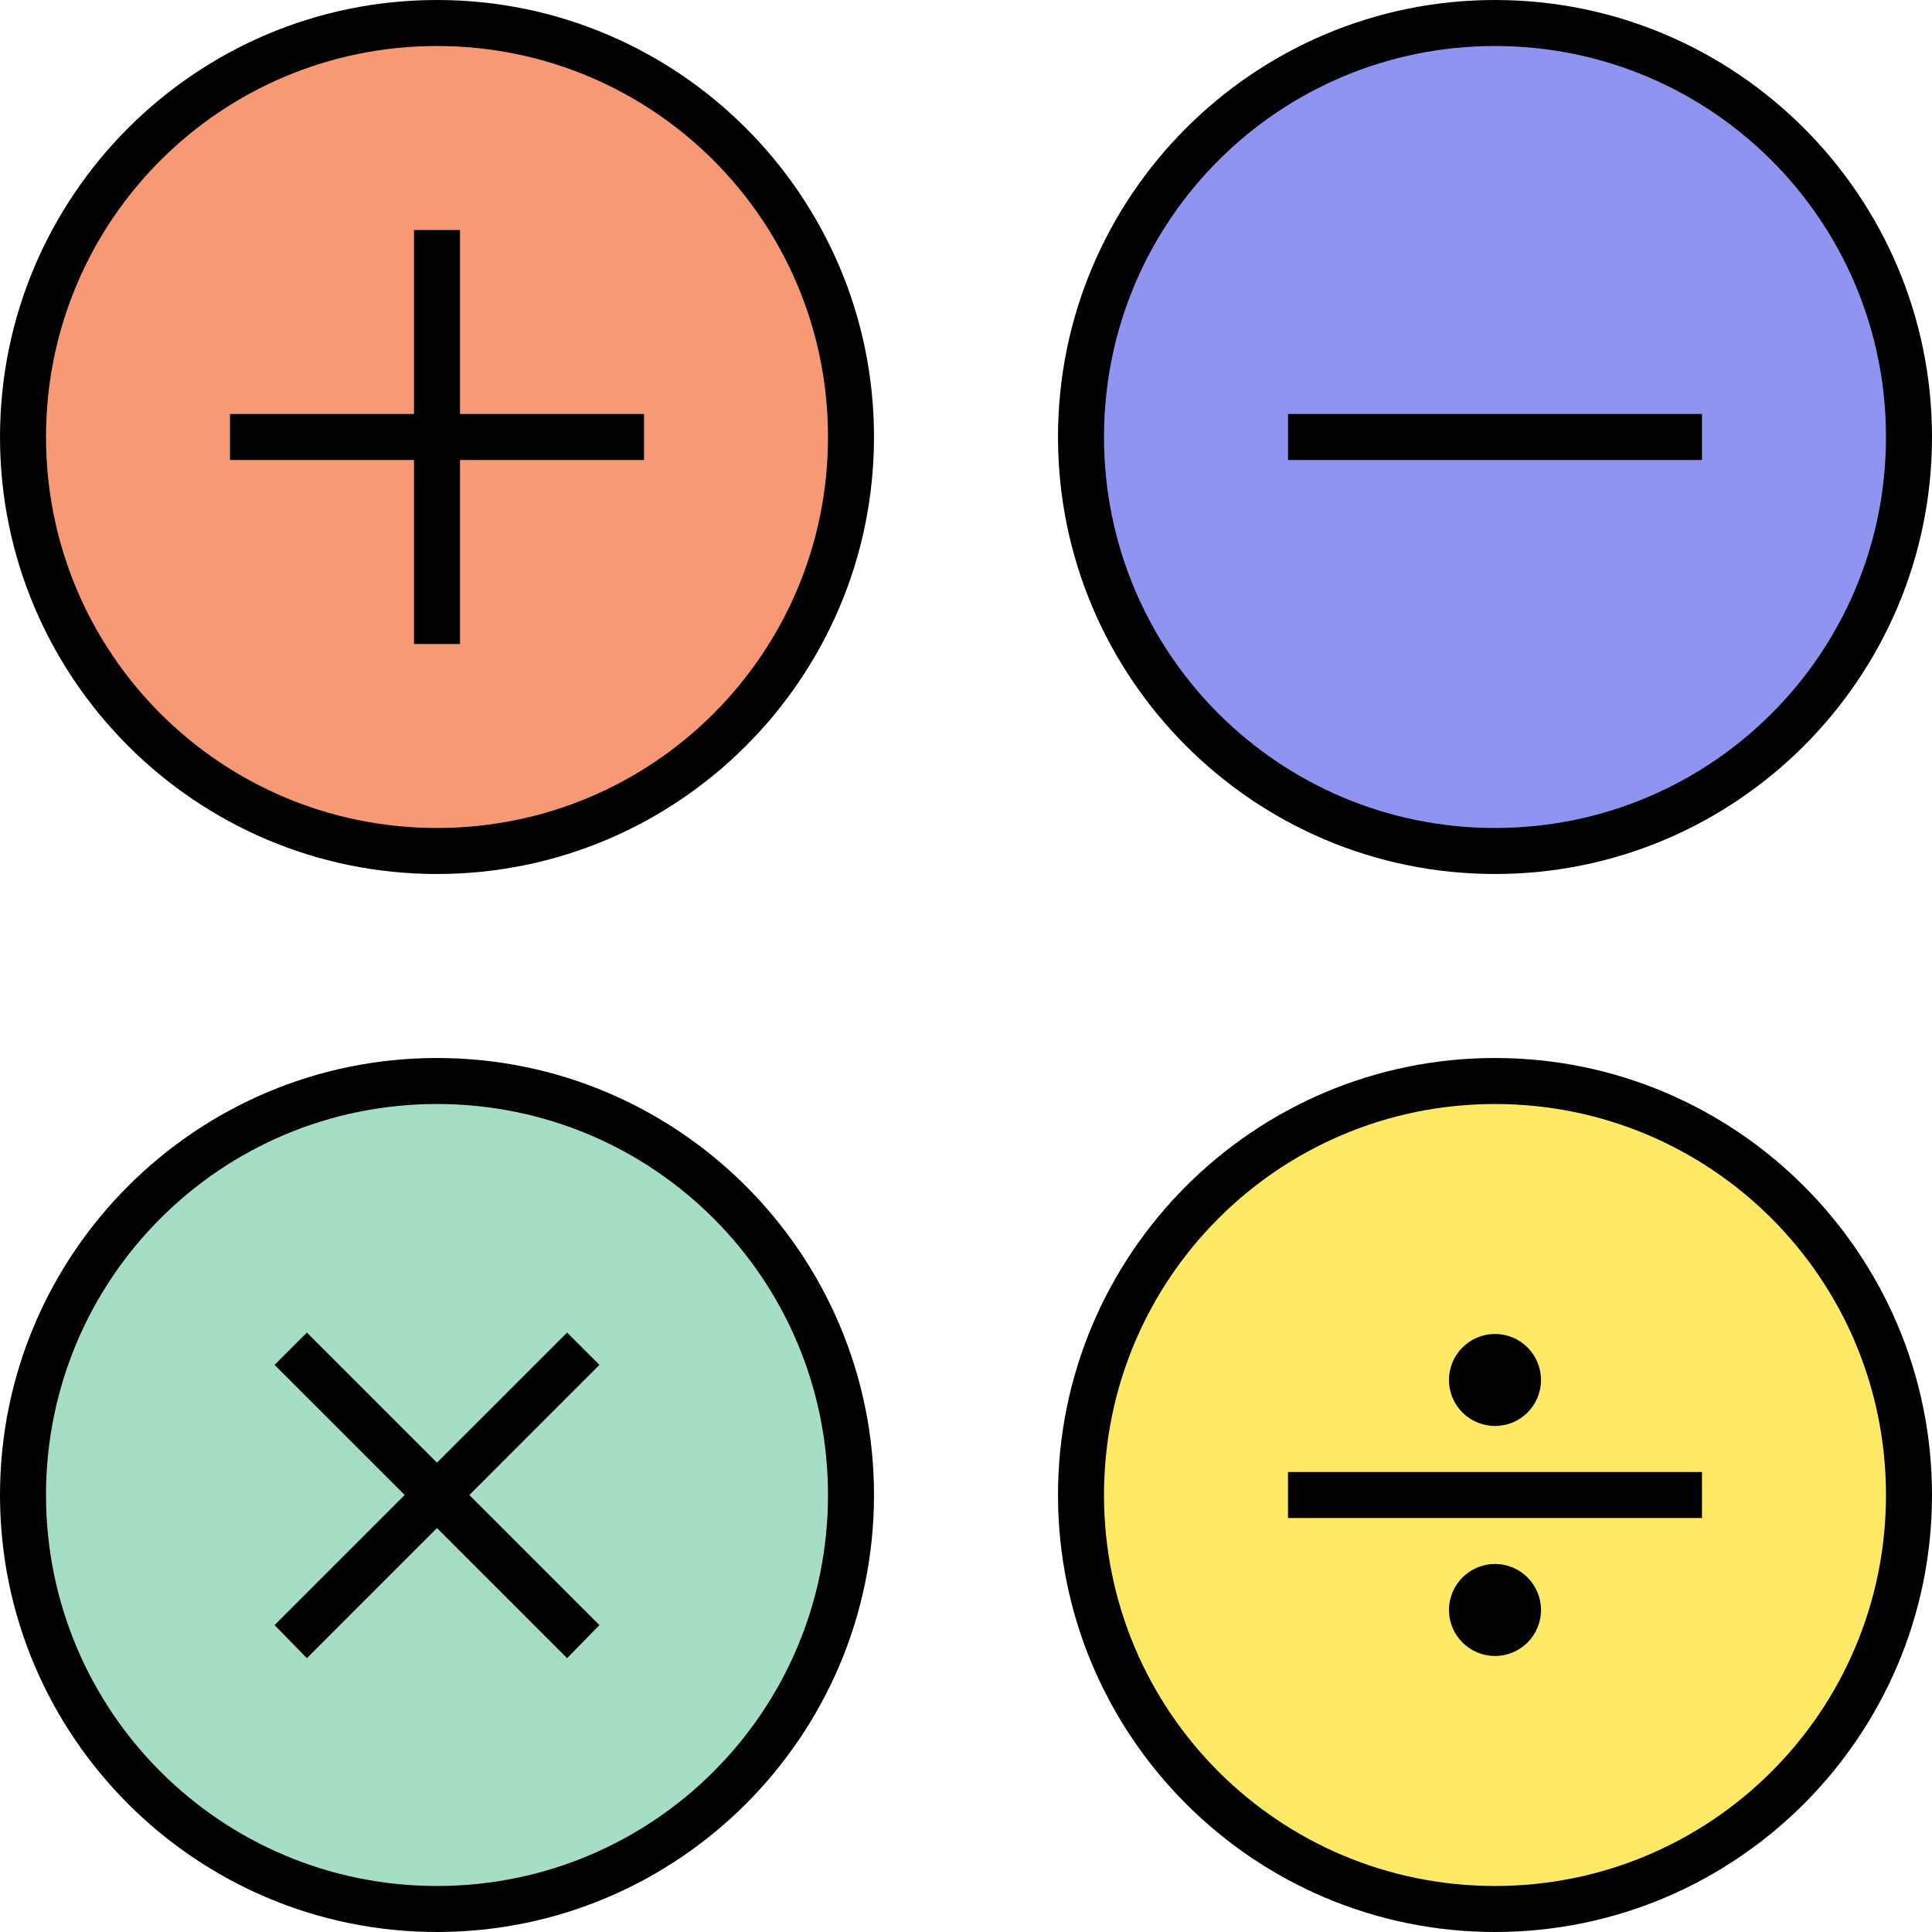 <?xml version="1.0" encoding="UTF-8" standalone="no"?>
<svg width="60px" height="60px" viewBox="0 0 60 60" version="1.1" xmlns="http://www.w3.org/2000/svg" xmlns:xlink="http://www.w3.org/1999/xlink">
    <!-- Generator: Sketch 48.2 (47327) - http://www.bohemiancoding.com/sketch -->
    <title>Icon/Competitions/Math Large</title>
    <desc>Created with Sketch.</desc>
    <defs></defs>
    <g id="Symbols" stroke="none" stroke-width="1" fill="none" fill-rule="evenodd">
        <g id="Icon/Competitions/Math-Large">
            <g id="Icon/Competitions/Math">
                <path d="M13.571,0 C6.085,0 -3.99999999e-06,6.085 -3.99999999e-06,13.571 C-3.99999999e-06,21.058 6.085,27.143 13.571,27.143 C21.058,27.143 27.143,21.058 27.143,13.571 C27.143,6.085 21.058,0 13.571,0 Z" id="Path" fill="#000000"></path>
                <path d="M46.429,0 C38.942,0 32.857,6.085 32.857,13.571 C32.857,21.058 38.942,27.143 46.429,27.143 C53.915,27.143 60,21.058 60,13.571 C60,6.085 53.915,0 46.429,0 Z" id="Path" fill="#000000"></path>
                <path d="M13.571,1.429 C20.286,1.429 25.714,6.857 25.714,13.571 C25.714,20.286 20.286,25.714 13.571,25.714 C6.857,25.714 1.429,20.286 1.429,13.571 C1.429,6.857 6.857,1.429 13.571,1.429 Z" id="Path" fill="#F79975"></path>
                <path d="M46.429,1.429 C53.143,1.429 58.571,6.857 58.571,13.571 C58.571,20.286 53.143,25.714 46.429,25.714 C39.714,25.714 34.286,20.286 34.286,13.571 C34.286,6.857 39.714,1.429 46.429,1.429 Z" id="Path" fill="#8F94F1"></path>
                <path d="M13.571,32.857 C6.085,32.857 -3.99999999e-06,38.942 -3.99999999e-06,46.429 C-3.99999999e-06,53.915 6.085,60 13.571,60 C21.058,60 27.143,53.915 27.143,46.429 C27.143,38.942 21.058,32.857 13.571,32.857 Z" id="Path" fill="#000000"></path>
                <path d="M46.429,32.857 C38.942,32.857 32.857,38.942 32.857,46.429 C32.857,53.915 38.942,60 46.429,60 C53.915,60 60,53.915 60,46.429 C60,38.942 53.915,32.857 46.429,32.857 Z" id="Path" fill="#000000"></path>
                <path d="M13.571,34.286 C20.286,34.286 25.714,39.714 25.714,46.429 C25.714,53.143 20.286,58.571 13.571,58.571 C6.857,58.571 1.429,53.143 1.429,46.429 C1.429,39.714 6.857,34.286 13.571,34.286 Z" id="Path" fill="#A6DDC5"></path>
                <path d="M46.429,34.286 C53.143,34.286 58.571,39.714 58.571,46.429 C58.571,53.143 53.143,58.571 46.429,58.571 C39.714,58.571 34.286,53.143 34.286,46.429 C34.286,39.714 39.714,34.286 46.429,34.286 Z" id="Path" fill="#FDE966"></path>
                <polygon id="Path" fill="#000000" points="12.857 7.143 12.857 12.857 7.143 12.857 7.143 14.286 12.857 14.286 12.857 20 14.286 20 14.286 14.286 20 14.286 20 12.857 14.286 12.857 14.286 7.143"></polygon>
                <polygon id="Path" fill="#000000" points="40 12.857 40 14.286 52.857 14.286 52.857 12.857"></polygon>
                <polygon id="Path" fill="#000000" points="9.531 41.384 8.527 42.388 12.567 46.429 8.527 50.469 9.531 51.496 13.571 47.455 17.612 51.496 18.616 50.469 14.576 46.429 18.616 42.388 17.612 41.384 13.571 45.424 9.531 41.384"></polygon>
                <path d="M46.429,41.428 C45.64,41.428 45,42.068 45,42.857 C45,43.646 45.64,44.285 46.429,44.285 C47.218,44.285 47.857,43.646 47.857,42.857 C47.857,42.068 47.218,41.428 46.429,41.428 Z" id="Path" fill="#000000"></path>
                <polygon id="Path" fill="#000000" points="40 45.714 40 47.143 52.857 47.143 52.857 45.714"></polygon>
                <path d="M46.429,48.571 C45.64,48.571 45,49.211 45,50 C45,50.789 45.64,51.428 46.429,51.428 C47.218,51.428 47.857,50.789 47.857,50 C47.857,49.211 47.218,48.571 46.429,48.571 Z" id="Path" fill="#000000"></path>
            </g>
        </g>
    </g>
</svg>